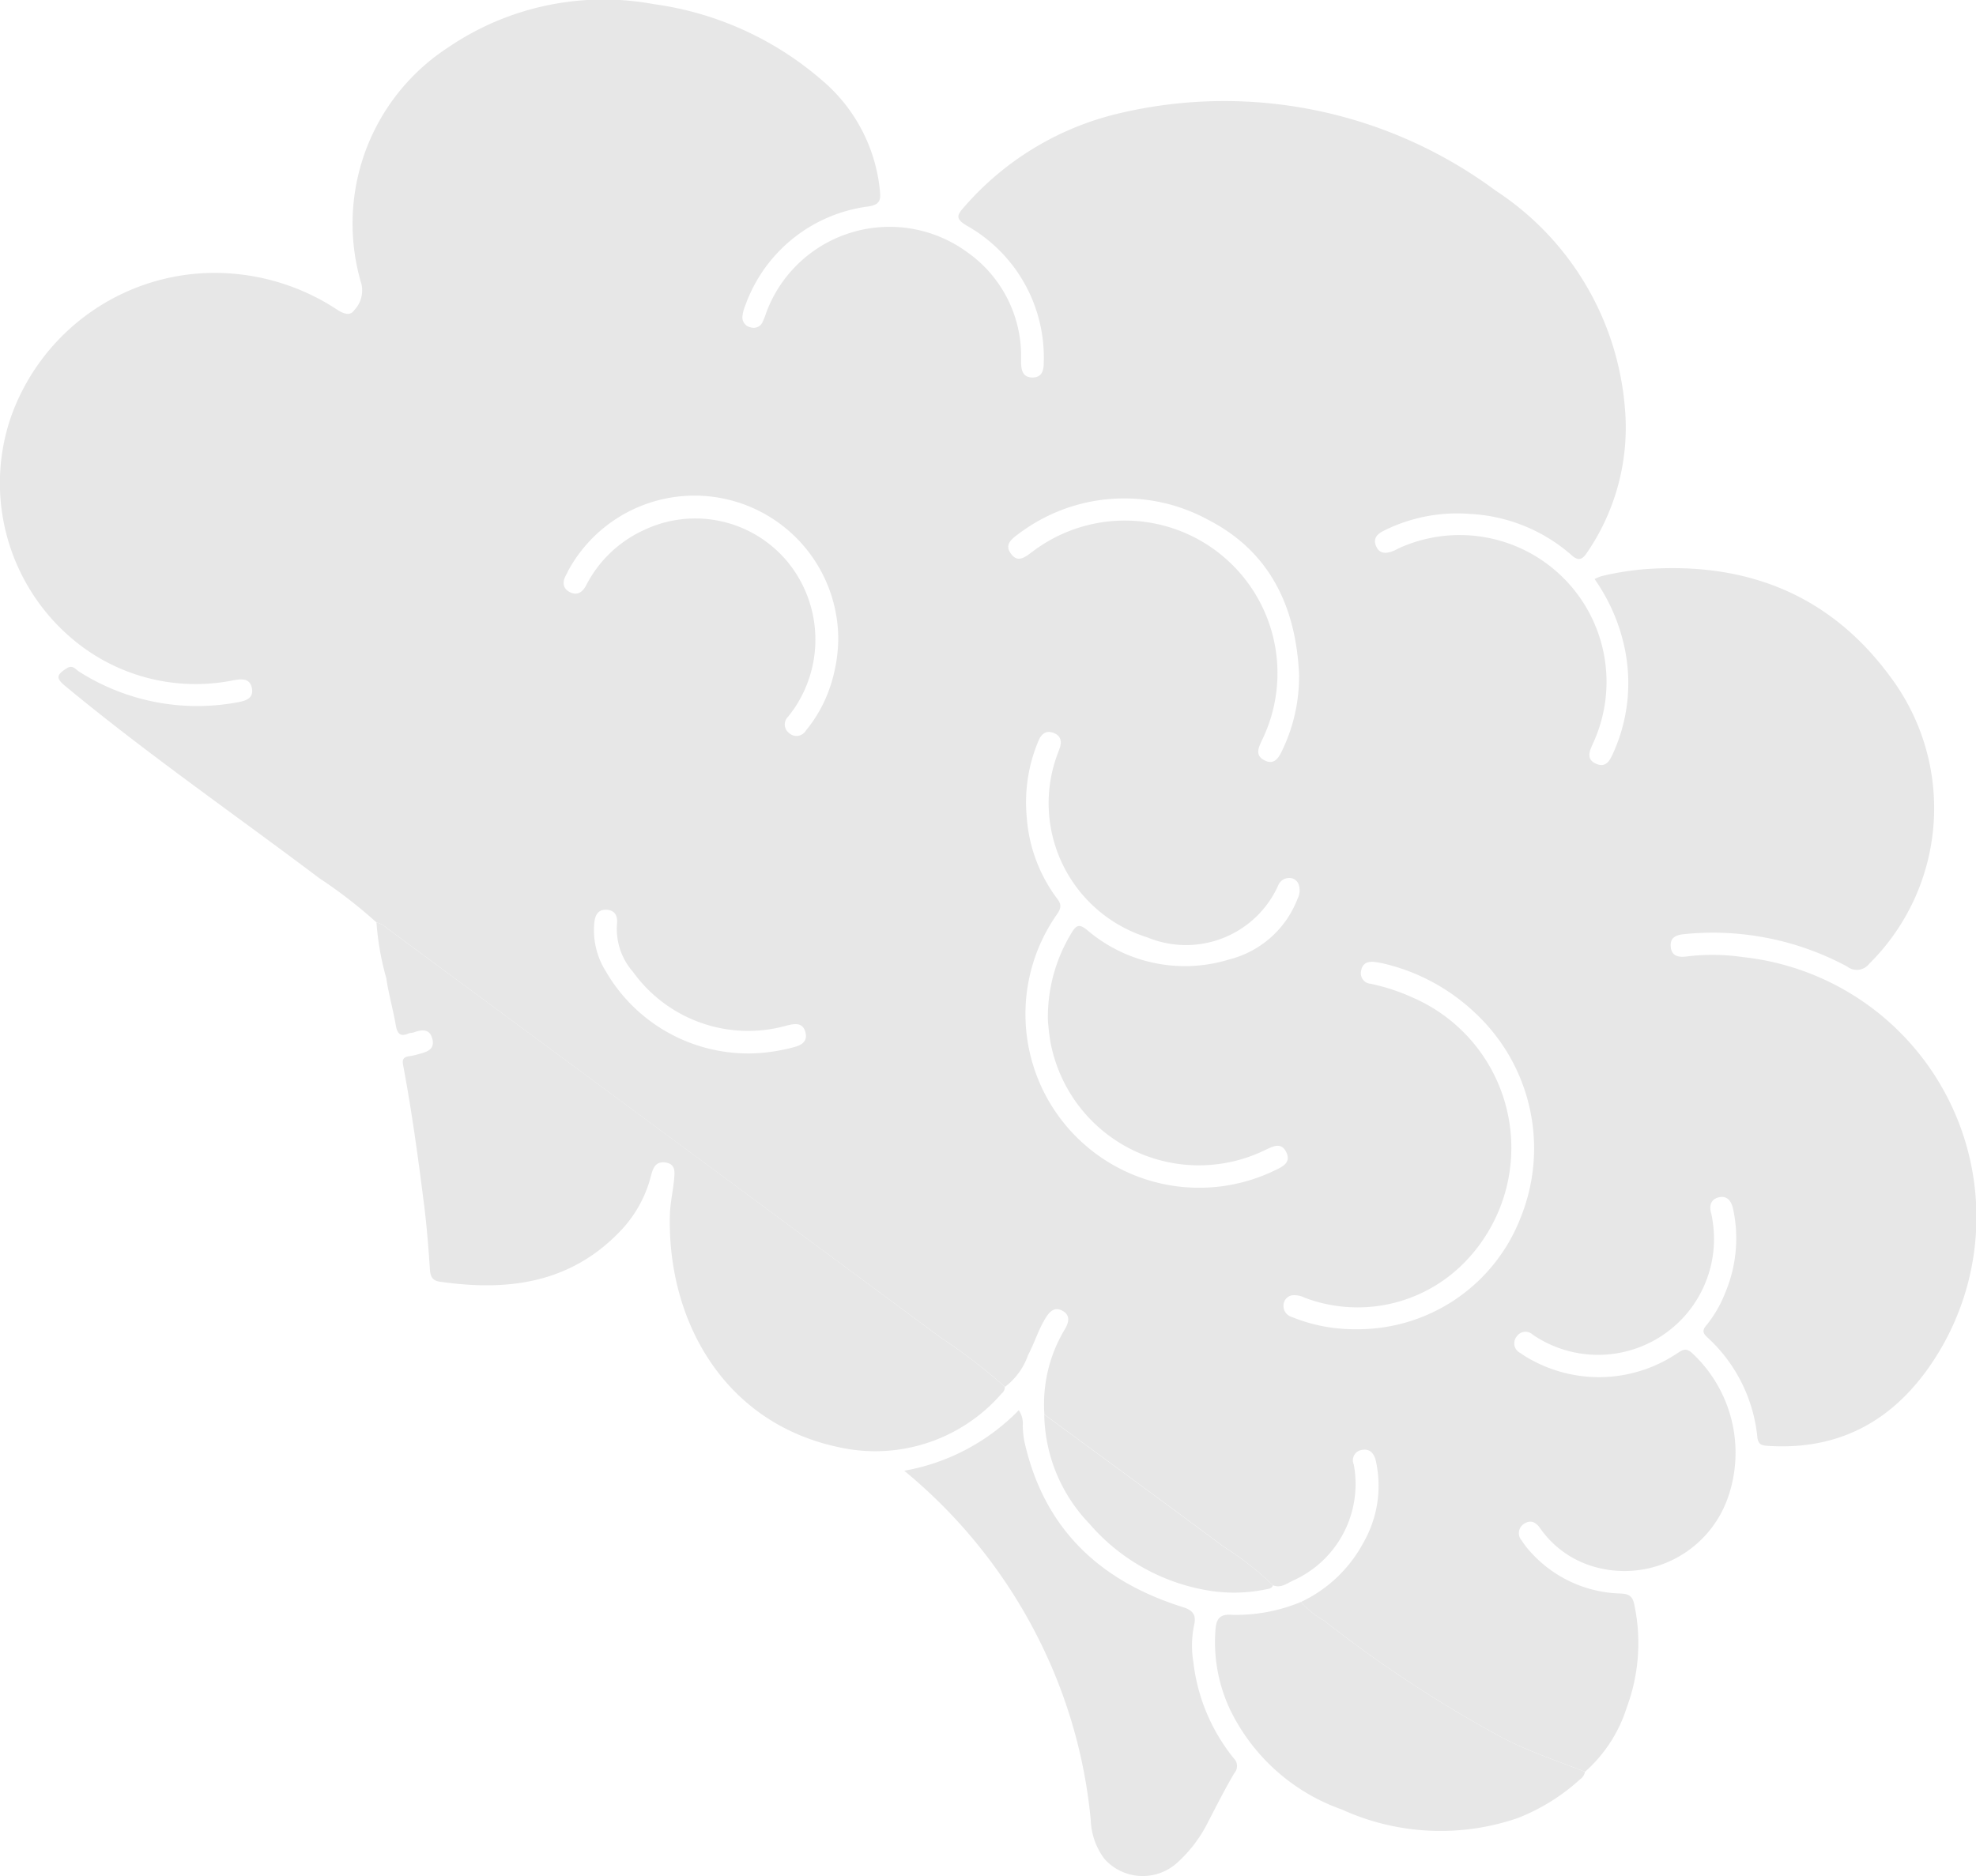 <svg id="mci" xmlns="http://www.w3.org/2000/svg" width="87.14" height="82.751" viewBox="0 0 87.14 82.751">
  <g id="Group_13654" data-name="Group 13654" transform="translate(0 0)">
    <g id="main_illus" data-name="main illus">
      <g id="Group_13511" data-name="Group 13511">
        <g id="Group_13513" data-name="Group 13513">
          <path id="Path_11846" data-name="Path 11846" d="M705.484,246.408c.35.144.611-.08.9-.212a4.667,4.667,0,0,0,2.665-5.114.46.46,0,0,1,.379-.645c.347-.058.52.173.594.483a5.038,5.038,0,0,1-.537,3.59,6.032,6.032,0,0,1-2.763,2.635,3.731,3.731,0,0,0,1.014.819,55.043,55.043,0,0,0,7.975,5.226c1.142.577,2.352.98,3.538,1.445a6.34,6.34,0,0,0,1.841-2.842,8.157,8.157,0,0,0,.335-4.51c-.072-.36-.2-.489-.586-.509a5.528,5.528,0,0,1-4.038-1.883,3.374,3.374,0,0,1-.346-.455.486.486,0,0,1,.118-.747c.282-.18.513-.054.686.192a4.359,4.359,0,0,0,2.263,1.673,4.834,4.834,0,0,0,6.045-3.064,6,6,0,0,0-1.619-6.343c-.268-.227-.415-.108-.634.03a6.192,6.192,0,0,1-6.376.319,4.167,4.167,0,0,1-.537-.327.476.476,0,0,1-.165-.735.464.464,0,0,1,.707-.077,5.112,5.112,0,0,0,7.921-5.075,2.135,2.135,0,0,0-.053-.281c-.105-.354,0-.637.362-.709s.534.191.607.531a6.17,6.17,0,0,1-.356,3.7,5.329,5.329,0,0,1-.834,1.43c-.18.213-.144.339.046.516a6.879,6.879,0,0,1,2.211,4.408c.037.339.208.368.485.385,3.541.223,6.013-1.487,7.685-4.423A11.533,11.533,0,0,0,726.2,218.7a9.193,9.193,0,0,0-2.456-.028c-.355.046-.683.006-.717-.436s.29-.521.642-.552a12.49,12.49,0,0,1,7.14,1.435.69.69,0,0,0,.972-.124,9.657,9.657,0,0,0,.953-12.627c-2.679-3.671-6.383-5.106-10.845-4.778a12.6,12.6,0,0,0-1.921.31,1.952,1.952,0,0,0-.3.127,8.215,8.215,0,0,1,1.338,3.1,7.48,7.48,0,0,1-.5,4.537c-.154.349-.327.719-.791.5-.436-.205-.258-.564-.116-.888a6.476,6.476,0,0,0-8.519-8.628c-.105.046-.2.107-.311.148-.294.112-.578.128-.73-.209s.029-.538.32-.685a7.221,7.221,0,0,1,3.832-.747,7.334,7.334,0,0,1,4.476,1.83c.365.325.532.084.712-.19A9.756,9.756,0,0,0,721,194.416a12.667,12.667,0,0,0-5.693-9.522,20.1,20.1,0,0,0-16.482-3.438,12.979,12.979,0,0,0-6.969,4.172c-.324.364-.365.518.132.813a6.67,6.67,0,0,1,3.389,6.043c0,.327-.07.642-.476.652-.437.011-.521-.307-.522-.665,0-.1,0-.191,0-.287a5.588,5.588,0,0,0-2.36-4.563,5.8,5.8,0,0,0-8.874,2.641,3.647,3.647,0,0,1-.166.426.431.431,0,0,1-.529.236.448.448,0,0,1-.356-.515,1.645,1.645,0,0,1,.118-.44,6.663,6.663,0,0,1,5.431-4.377c.49-.075.549-.266.513-.655a7.308,7.308,0,0,0-2.6-4.948,14.248,14.248,0,0,0-7.372-3.321,12.174,12.174,0,0,0-9.076,1.912,9.268,9.268,0,0,0-3.819,10.435,1.265,1.265,0,0,1-.317,1.151c-.189.286-.511.139-.766-.029a9.825,9.825,0,0,0-5.812-1.606,9.54,9.54,0,0,0-8.591,6.429,8.991,8.991,0,0,0,2.829,9.784,8.415,8.415,0,0,0,7,1.75c.363-.067.74-.107.826.35s-.294.56-.648.621a9.693,9.693,0,0,1-6.975-1.357c-.159-.1-.28-.316-.547-.143-.455.292-.481.433-.06.782,3.608,2.987,7.461,5.652,11.2,8.472a21.4,21.4,0,0,1,2.53,1.959.874.874,0,0,1,.445.239q12.234,9.043,24.465,18.09a24.552,24.552,0,0,1,2.8,2.151,2.993,2.993,0,0,0,1.017-1.4c.286-.537.457-1.13.783-1.651.183-.292.4-.493.744-.3s.273.5.106.793a6.4,6.4,0,0,0-.912,3.774c2.635,1.94,5.277,3.87,7.9,5.825A13.523,13.523,0,0,1,705.484,246.408Zm-9.924-24.946a9.354,9.354,0,0,0,.119,1.016,6.66,6.66,0,0,0,9.5,4.715c.329-.154.672-.325.887.1.234.462-.138.648-.478.807a7.66,7.66,0,0,1-9.677-11.214c.169-.247.314-.434.069-.747a6.8,6.8,0,0,1-1.356-3.656,6.976,6.976,0,0,1,.515-3.309c.121-.3.328-.49.667-.363s.38.395.264.707c-.04.107-.083.214-.12.322a6.2,6.2,0,0,0,3.991,7.99,4.457,4.457,0,0,0,5.786-2.313.515.515,0,0,1,.448-.305.435.435,0,0,1,.425.24.791.791,0,0,1-.026.666,4.374,4.374,0,0,1-3.009,2.685,6.636,6.636,0,0,1-6.293-1.311c-.3-.234-.44-.228-.643.1A7.135,7.135,0,0,0,695.56,221.462Zm13.551,13.653a7.262,7.262,0,0,1-2.794-.54.506.506,0,0,1-.367-.522.457.457,0,0,1,.389-.435,1.035,1.035,0,0,1,.553.11,6.593,6.593,0,0,0,6.966-1.484,7.222,7.222,0,0,0-2.163-11.737,8.968,8.968,0,0,0-1.9-.629.465.465,0,0,1-.422-.571c.053-.324.285-.43.593-.389a3.85,3.85,0,0,1,.395.067,8.754,8.754,0,0,1,4.038,2.178,8.16,8.16,0,0,1,2,9.052A7.7,7.7,0,0,1,709.111,235.115Zm-2.474-28.859a7.51,7.51,0,0,1-.745,3.331c-.154.323-.347.655-.777.437s-.272-.548-.117-.883a6.732,6.732,0,0,0-10.112-8.327c-.318.229-.649.537-.968.078-.289-.416.077-.653.369-.876.06-.046.122-.092.186-.133a7.725,7.725,0,0,1,8.152-.471C705.363,200.818,706.506,203.27,706.638,206.256Zm-20.322-1.533a6.861,6.861,0,0,1-.319,1.935,6.053,6.053,0,0,1-1.109,2.052.481.481,0,0,1-.749.1.47.47,0,0,1-.034-.712c.081-.106.164-.211.241-.321a5.409,5.409,0,0,0-.257-6.5,5.281,5.281,0,0,0-6.381-1.393,5.372,5.372,0,0,0-2.51,2.42c-.166.317-.415.475-.747.284-.307-.177-.294-.461-.134-.748.037-.067.067-.137.1-.2a6.34,6.34,0,0,1,11.9,3.084Zm-3.907,18.229a7.265,7.265,0,0,1-6.35-3.635,3.407,3.407,0,0,1-.5-2.137c.035-.339.174-.6.57-.565.363.036.463.294.43.619a2.865,2.865,0,0,0,.706,2.119,6.256,6.256,0,0,0,6.812,2.359c.344-.082.678-.125.79.3s-.182.58-.528.668A7.922,7.922,0,0,1,682.408,222.952Z" transform="translate(-649.349 -176.485)" fill="#e7e7e7"/>
          <g id="Group_13512" data-name="Group 13512" transform="translate(16.6 40.693)">
            <path id="Path_11849" data-name="Path 11849" d="M879.416,389.244a24.477,24.477,0,0,0-2.8-2.15q-12.224-9.057-24.465-18.09a.879.879,0,0,0-.446-.239,12.234,12.234,0,0,0,.434,2.457c.1.695.3,1.375.417,2.068.063.363.189.531.567.366.068-.03.153-.02.223-.045.357-.128.709-.176.825.29s-.249.575-.6.665a2.919,2.919,0,0,1-.389.09c-.254.029-.359.109-.3.407.381,2.018.657,4.053.915,6.089.122.962.2,1.93.264,2.9.019.324.114.506.43.552,2.961.431,5.716.094,7.925-2.186a5.477,5.477,0,0,0,1.391-2.466c.094-.367.208-.677.667-.6.427.076.385.425.357.724-.047.53-.173,1.055-.187,1.584-.118,4.629,2.36,9.188,7.479,10.253a7.378,7.378,0,0,0,7.15-2.372A.364.364,0,0,0,879.416,389.244Z" transform="translate(-851.703 -368.765)" fill="#e7e7e7"/>
            <path id="Path_11850" data-name="Path 11850" d="M803.32,473.085a22.9,22.9,0,0,1,6.04,7.648,22.429,22.429,0,0,1,2.186,7.77,3.034,3.034,0,0,0,.6,1.7,2.263,2.263,0,0,0,3.187.194,6.022,6.022,0,0,0,1.381-1.809c.379-.728.747-1.463,1.164-2.168a.472.472,0,0,0-.02-.644,8.261,8.261,0,0,1-1.79-4.266,4.428,4.428,0,0,1,.03-1.59c.1-.426.007-.665-.487-.819-3.681-1.151-6.153-3.481-7-7.345a4.17,4.17,0,0,1-.064-.681,1.036,1.036,0,0,0-.176-.66A9.322,9.322,0,0,1,803.32,473.085Z" transform="translate(-780.044 -448.905)" fill="#e7e7e7"/>
            <path id="Path_11851" data-name="Path 11851" d="M747.136,517.851c-1.186-.465-2.4-.868-3.537-1.445a54.994,54.994,0,0,1-7.975-5.226,3.723,3.723,0,0,1-1.014-.82,7.427,7.427,0,0,1-3.068.567c-.521-.039-.667.2-.7.648a6.972,6.972,0,0,0,.631,3.508,8.682,8.682,0,0,0,4.946,4.434,10.487,10.487,0,0,0,7.75.376,8.841,8.841,0,0,0,2.755-1.715A.507.507,0,0,0,747.136,517.851Z" transform="translate(-693.839 -480.393)" fill="#e7e7e7"/>
            <path id="Path_11853" data-name="Path 11853" d="M805.933,478.829a13.5,13.5,0,0,0-2.184-1.706c-2.623-1.955-5.265-3.885-7.9-5.825a7.1,7.1,0,0,0,1.976,4.8,8.817,8.817,0,0,0,5.114,2.937,6.94,6.94,0,0,0,2.727-.034C805.782,478.981,805.891,478.958,805.933,478.829Z" transform="translate(-766.398 -449.598)" fill="#e7e7e7"/>
          </g>
        </g>
      </g>
    </g>
  </g>
</svg>
